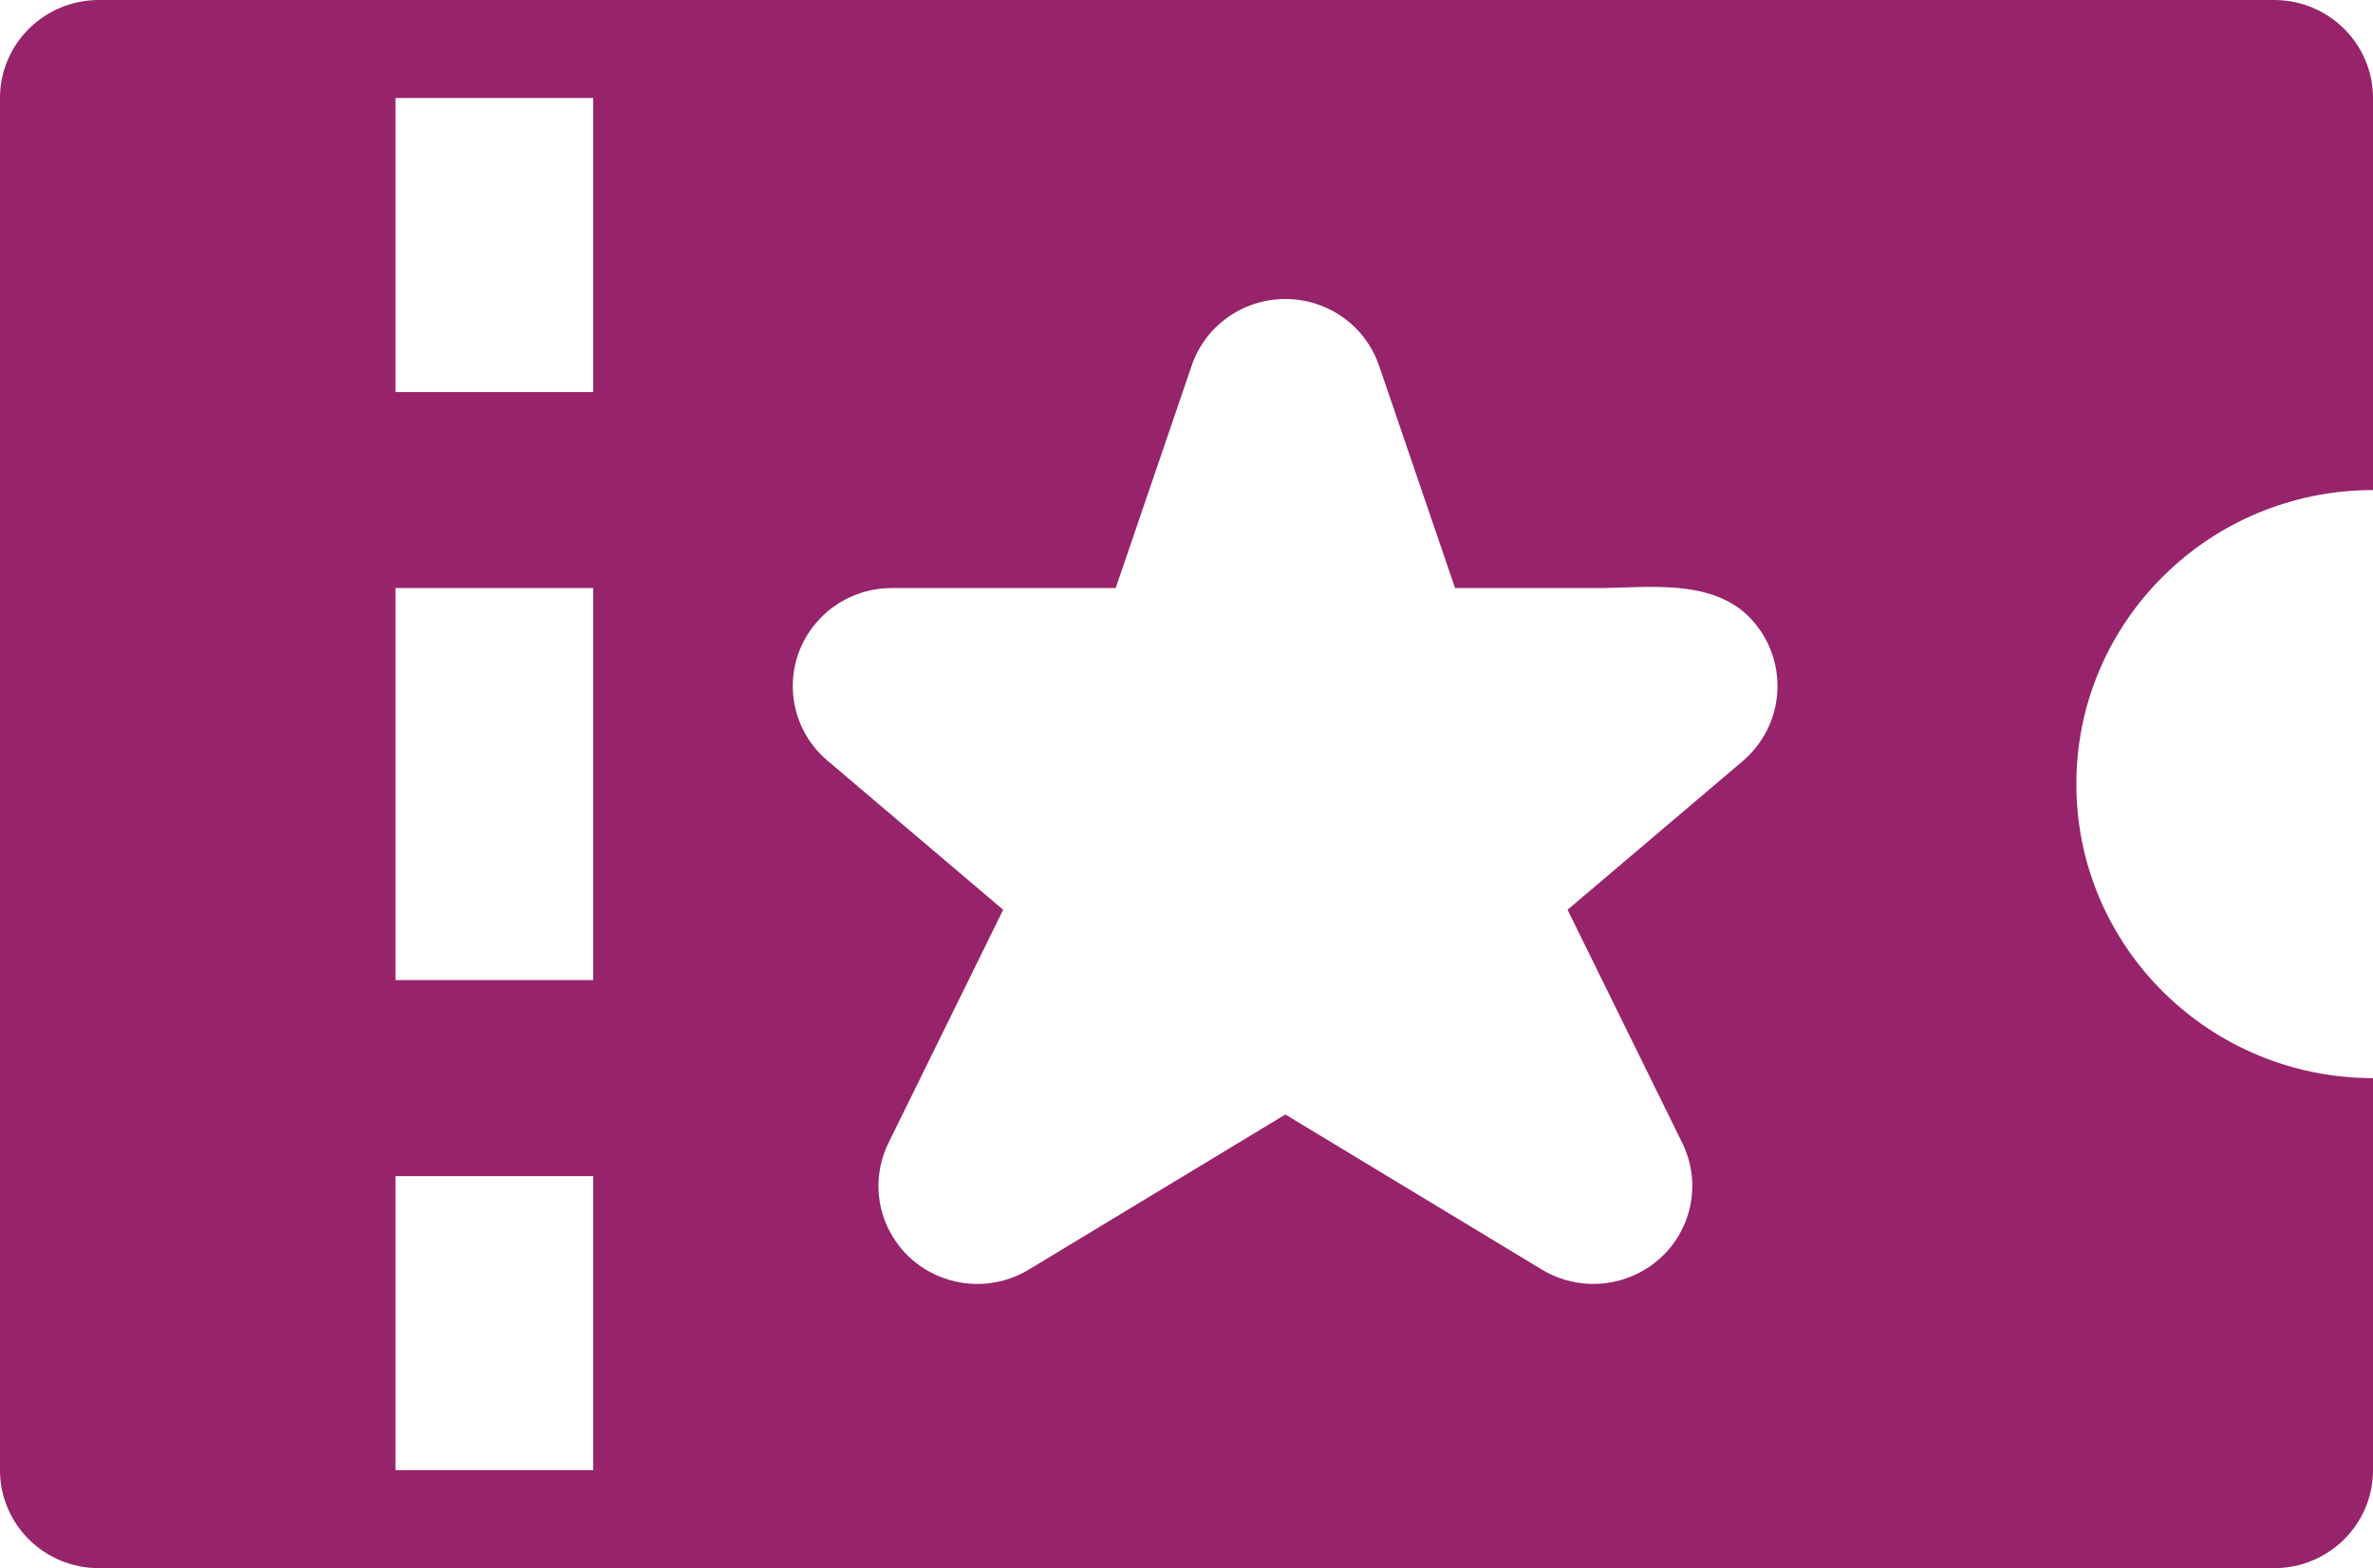 <svg 
 xmlns="http://www.w3.org/2000/svg"
 xmlns:xlink="http://www.w3.org/1999/xlink"
 width="115px" height="76px">
<path fill-rule="evenodd"  fill="rgb(151, 36, 107)"
 d="M115.000,23.750 L115.000,4.750 C115.000,2.127 112.854,-0.000 110.208,-0.000 L4.791,-0.000 C2.145,-0.000 -0.000,2.127 -0.000,4.750 L-0.000,71.250 C-0.000,73.873 2.145,76.000 4.791,76.000 L110.208,76.000 C112.854,76.000 115.000,73.873 115.000,71.250 L115.000,52.250 C107.061,52.250 100.624,45.869 100.624,38.000 C100.624,30.130 107.061,23.750 115.000,23.750 L115.000,23.750 ZM28.750,71.250 L19.166,71.250 L19.166,57.000 L28.750,57.000 L28.750,71.250 ZM28.750,47.500 L19.166,47.500 L19.166,28.500 L28.750,28.500 L28.750,47.500 ZM28.750,19.000 L19.166,19.000 L19.166,4.750 L28.750,4.750 L28.750,19.000 ZM84.488,36.859 L75.967,44.091 L81.526,55.393 C82.687,57.752 81.699,60.595 79.320,61.743 C77.850,62.455 76.119,62.374 74.725,61.530 L62.291,54.013 L49.858,61.530 C47.601,62.896 44.650,62.188 43.272,59.948 C42.420,58.566 42.341,56.849 43.057,55.393 L48.616,44.091 L40.095,36.859 C38.085,35.152 37.851,32.153 39.573,30.161 C40.483,29.107 41.812,28.500 43.212,28.500 L54.068,28.500 L57.753,17.715 C58.602,15.231 61.323,13.900 63.828,14.742 C65.242,15.215 66.350,16.314 66.830,17.715 L70.515,28.500 L77.363,28.500 C79.832,28.500 82.902,28.006 84.799,29.931 C86.645,31.847 86.577,34.883 84.645,36.715 C84.593,36.764 84.541,36.810 84.488,36.859 L84.488,36.859 Z"/>
</svg>